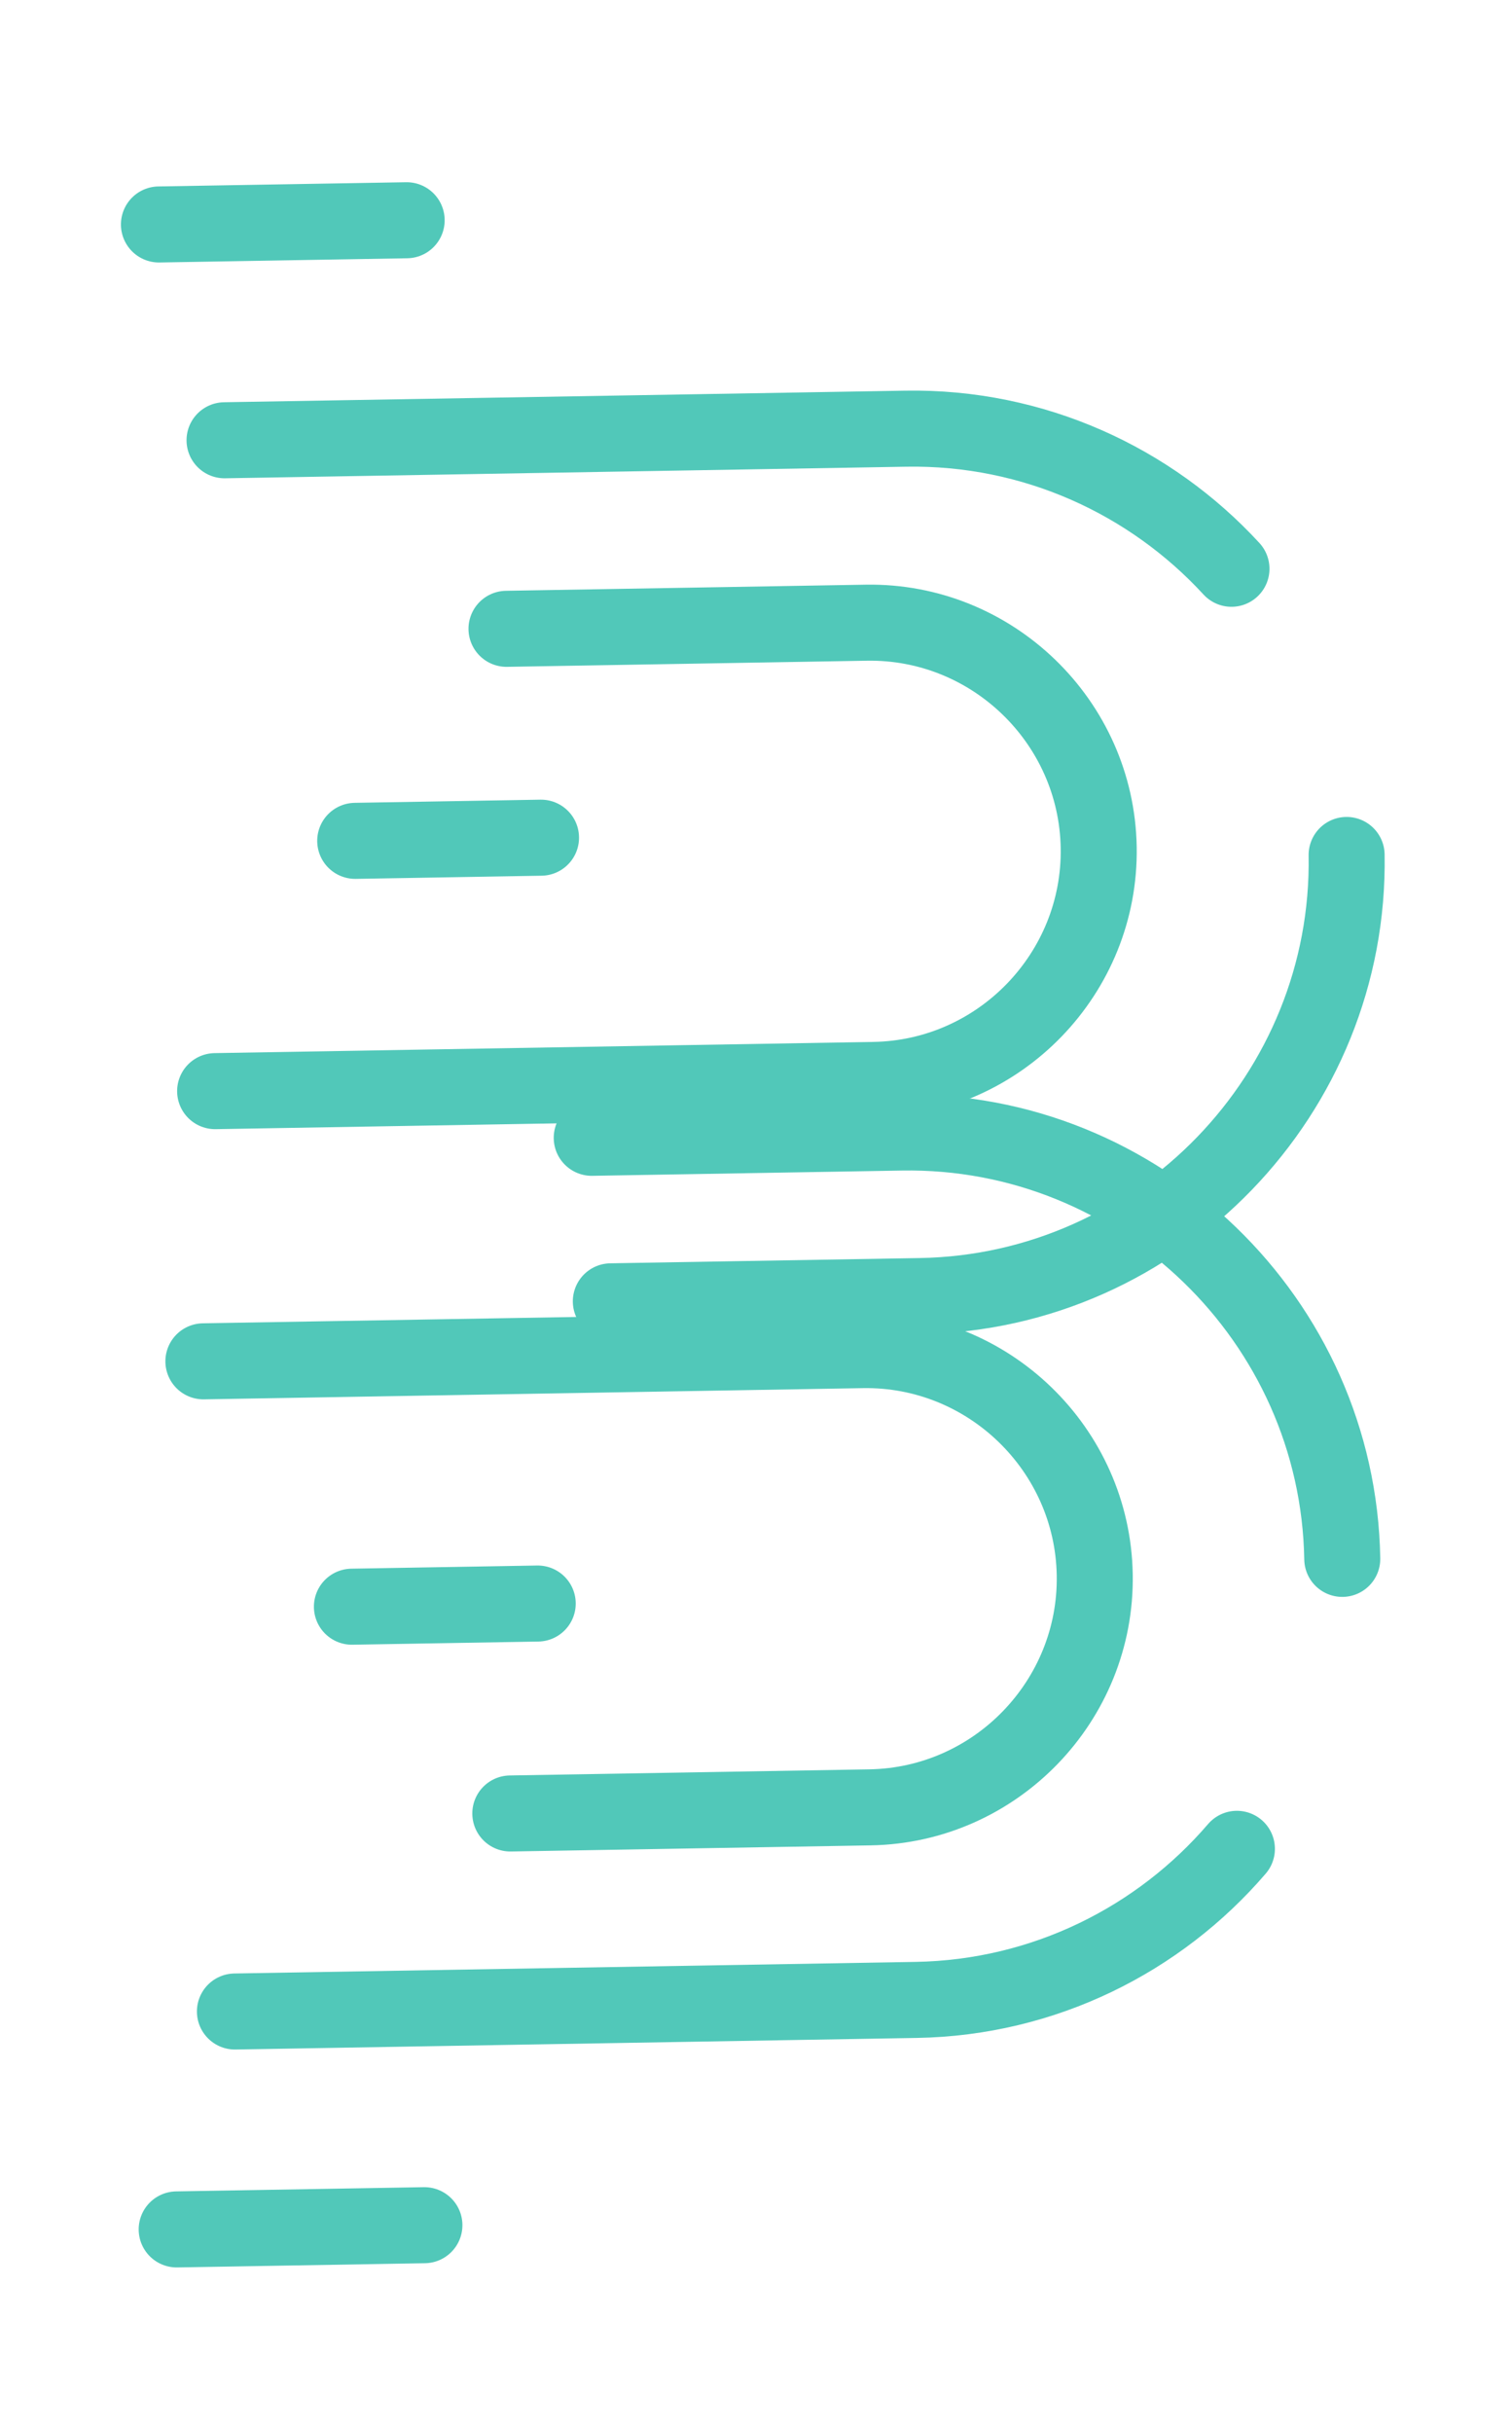 <?xml version="1.0" encoding="utf-8"?>
<svg width="29.841px" height="48px" viewBox="0 0 29.841 48" version="1.1" xmlns:xlink="http://www.w3.org/1999/xlink" xmlns="http://www.w3.org/2000/svg">
  <g id="Group">
    <g id="vuesaxbrokenpolyswarm-(nct)" fill-opacity="1" transform="matrix(1 -0.017 0.017 1 -3.8444996E-06 18.671)">
      <path d="M29.329 -0.512L29.329 -0.512L29.841 28.817L0.512 29.329L0 0L29.329 -0.512Z" id="vuesaxbrokenpolyswarm-(nct)" fill="none" stroke="none" />
      <g id="vuesaxbrokenpolyswarm-(nct)">
        <g id="polyswarm-(nct)">
          <path d="M29.334 0L29.334 29.334L0 29.334L0 0L29.334 0Z" id="BG-162" fill="none" fill-rule="evenodd" stroke="none" />
          <path d="M24.102 18.211C22.538 19.971 20.252 21.083 17.722 21.083L4.278 21.083" id="Vector" fill="none" stroke="#51C8B9" stroke-width="1.5" stroke-linecap="round" stroke-linejoin="round" />
          <path d="M11.611 3.972L17.722 3.972C22.428 3.972 26.278 7.822 26.278 12.528" id="Vector" fill="none" stroke="#51C8B9" stroke-width="1.5" stroke-linecap="round" stroke-linejoin="round" />
          <path d="M3.874 8.25L16.879 8.25C19.36 8.25 21.389 10.279 21.389 12.76C21.389 15.241 19.36 17.27 16.879 17.27L9.778 17.27" id="Vector" fill="none" stroke="#51C8B9" stroke-width="1.5" stroke-linecap="round" stroke-linejoin="round" />
          <path d="M10.389 13.139L6.722 13.139" id="Vector" fill="none" fill-rule="evenodd" stroke="#51C8B9" stroke-width="1.5" stroke-linecap="round" stroke-linejoin="round" />
          <path d="M7.945 25.361L3.056 25.361" id="Vector" fill="none" fill-rule="evenodd" stroke="#51C8B9" stroke-width="1.5" stroke-linecap="round" stroke-linejoin="round" />
          <path d="M29.334 0L29.334 29.334L0 29.334L0 0L29.334 0Z" id="Vector" fill="none" fill-rule="evenodd" stroke="none" />
        </g>
      </g>
    </g>
    <g id="vuesaxbrokenpolyswarm-(nct)-Copy" fill-opacity="1" transform="matrix(1 -0.017 -0.017 -1 0.512 29.841)">
      <path d="M29.329 29.329L29.329 29.329L28.817 2.98023e-08L-0.512 0.512L-1.78814e-07 29.841L29.329 29.329Z" transform="matrix(1 -0.017 -0.017 -1 7.772446E-05 29.85)" id="vuesaxbrokenpolyswarm-(nct)-Copy" fill="none" stroke="none" />
      <g id="vuesaxbrokenpolyswarm-(nct)">
        <g id="polyswarm-(nct)">
          <path d="M29.334 0L29.334 29.334L0 29.334L0 0L29.334 0Z" id="BG-162" fill="none" fill-rule="evenodd" stroke="none" />
          <path d="M24.102 18.211C22.538 19.971 20.252 21.083 17.722 21.083L4.278 21.083" id="Vector" fill="none" stroke="#51C8B9" stroke-width="1.5" stroke-linecap="round" stroke-linejoin="round" />
          <path d="M11.611 3.972L17.722 3.972C22.428 3.972 26.278 7.822 26.278 12.528" id="Vector" fill="none" stroke="#51C8B9" stroke-width="1.5" stroke-linecap="round" stroke-linejoin="round" />
          <path d="M3.874 8.25L16.879 8.25C19.36 8.25 21.389 10.279 21.389 12.76C21.389 15.241 19.36 17.27 16.879 17.27L9.778 17.27" id="Vector" fill="none" stroke="#51C8B9" stroke-width="1.5" stroke-linecap="round" stroke-linejoin="round" />
          <path d="M10.389 13.139L6.722 13.139" id="Vector" fill="none" fill-rule="evenodd" stroke="#51C8B9" stroke-width="1.5" stroke-linecap="round" stroke-linejoin="round" />
          <path d="M7.945 25.361L3.056 25.361" id="Vector" fill="none" fill-rule="evenodd" stroke="#51C8B9" stroke-width="1.5" stroke-linecap="round" stroke-linejoin="round" />
          <path d="M29.334 0L29.334 29.334L0 29.334L0 0L29.334 0Z" id="Vector" fill="none" fill-rule="evenodd" stroke="none" />
        </g>
      </g>
    </g>
  </g>
</svg>
